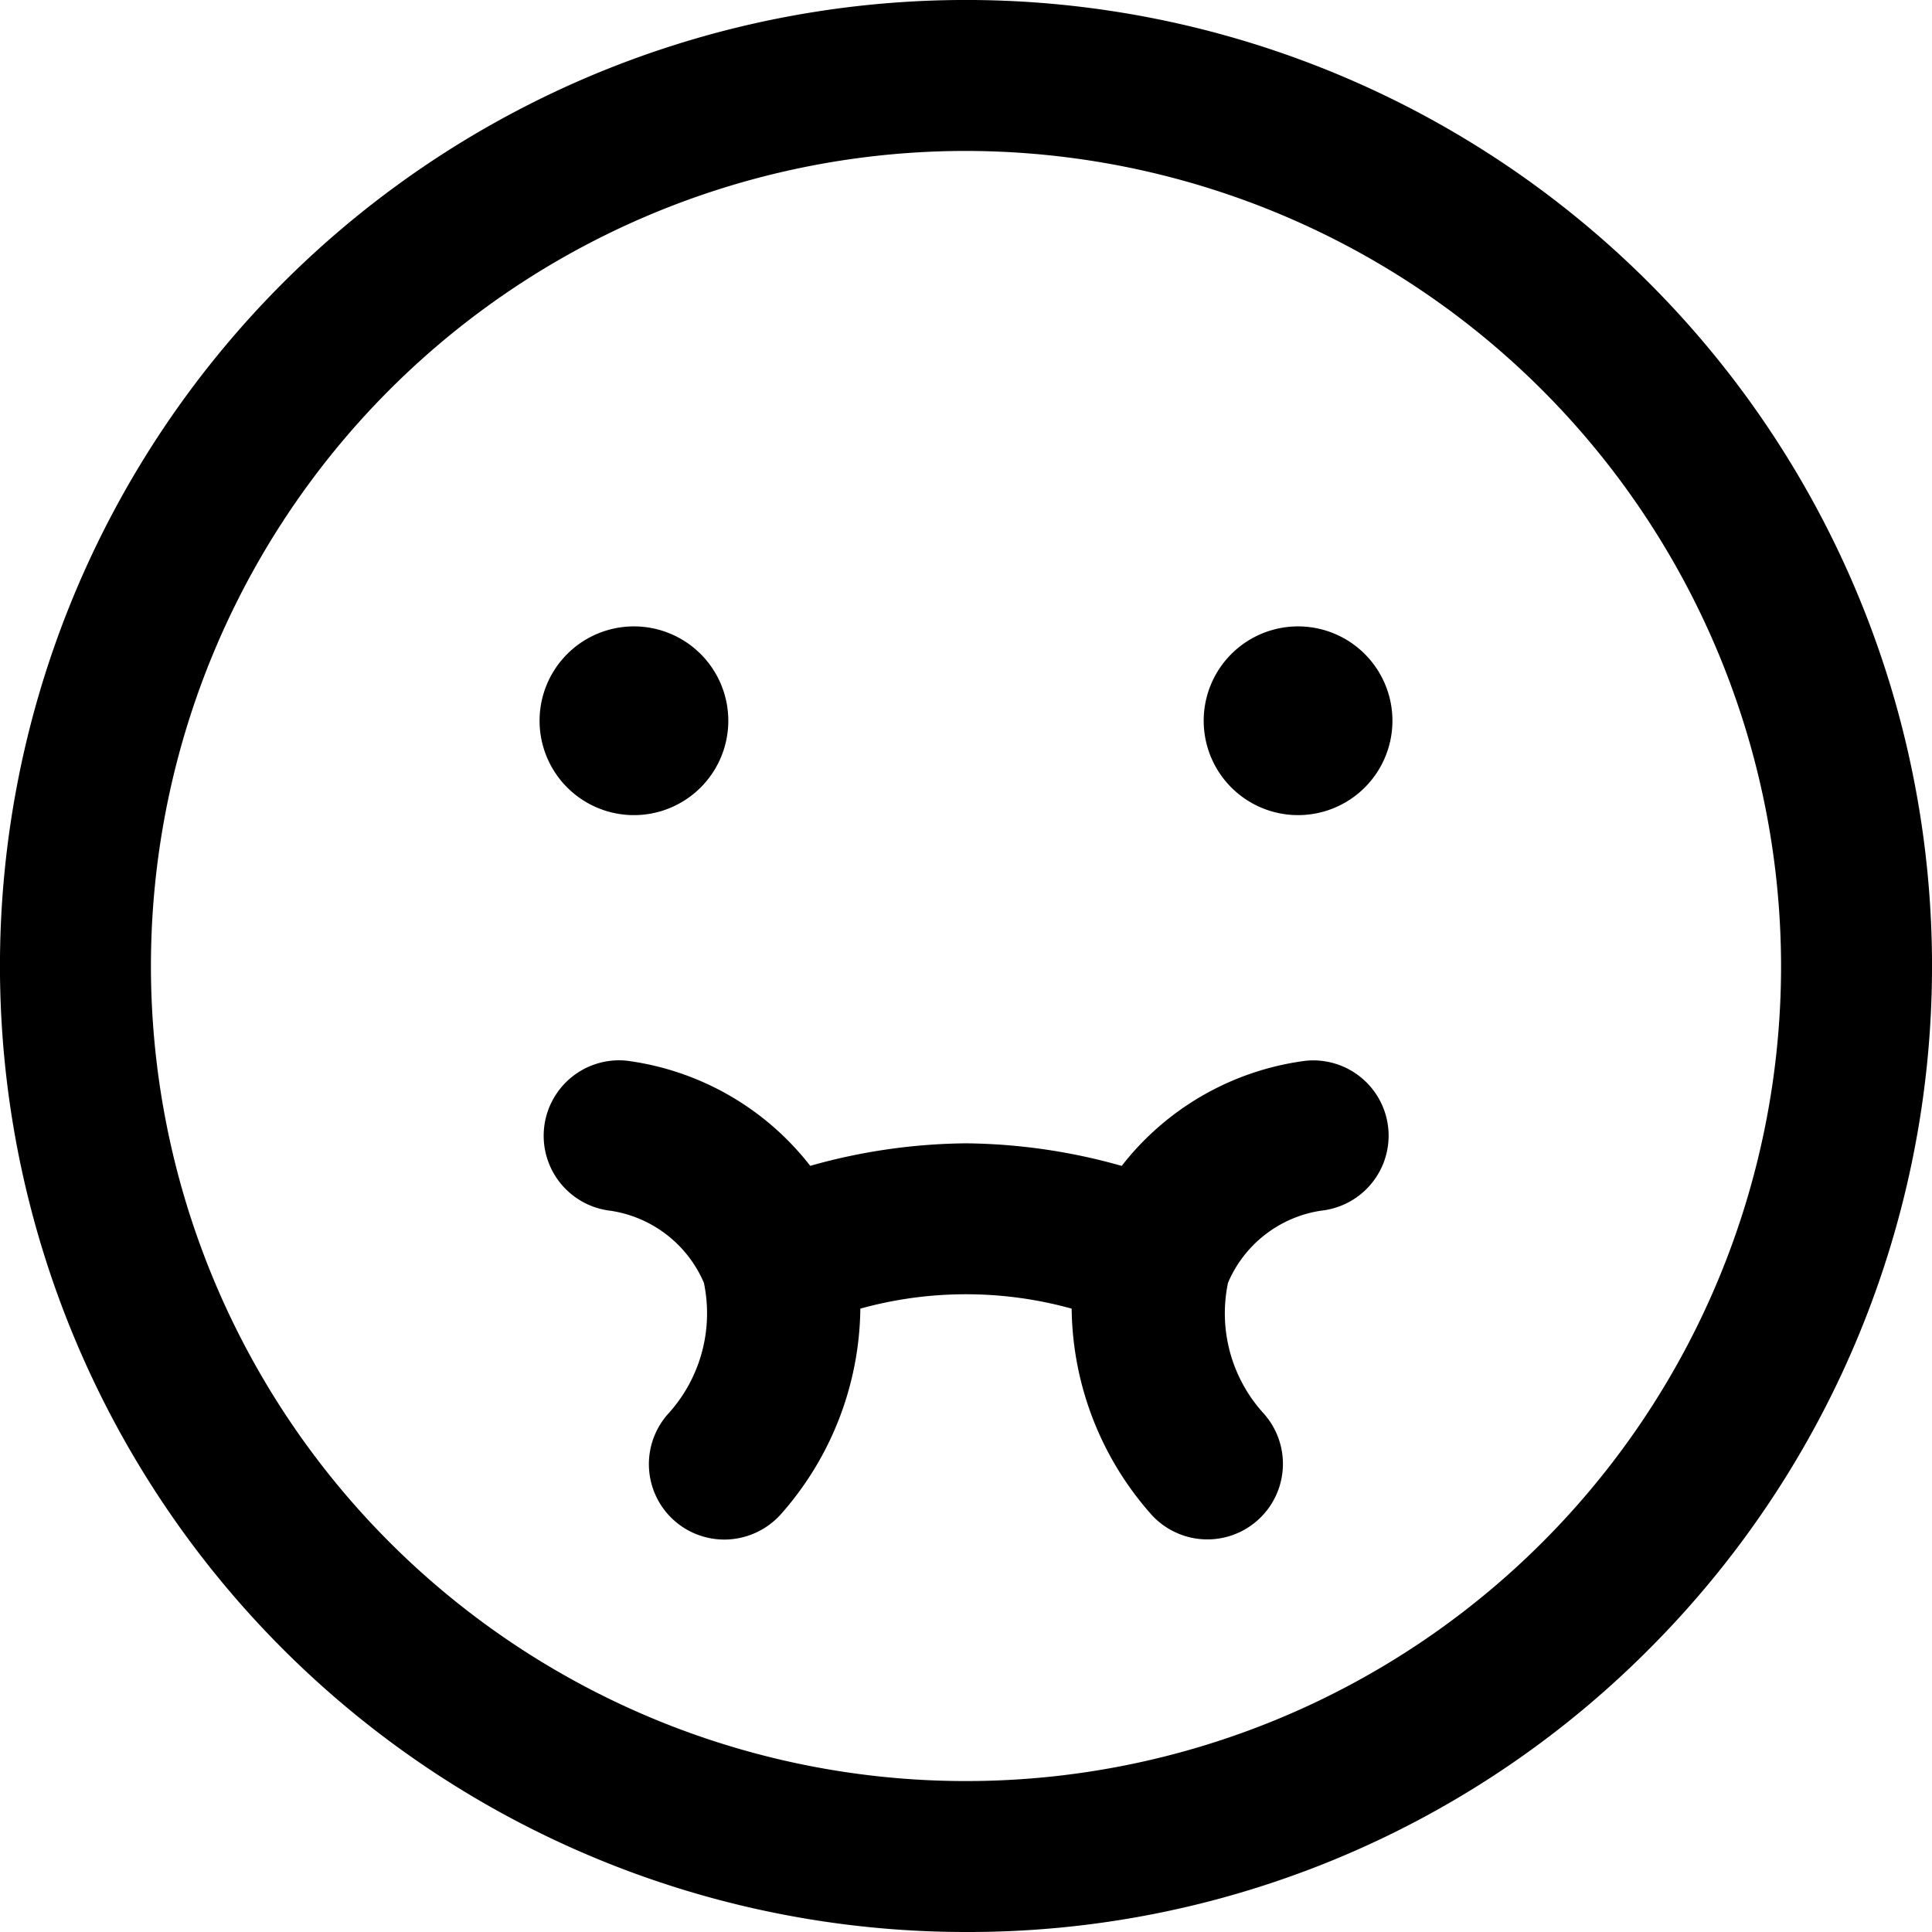 <svg xmlns="http://www.w3.org/2000/svg" width="32" height="32" viewBox="0 0 32 32">
  <path id="_048-nausea" data-name="048-nausea" d="M16,32A16,16,0,0,1,4.686,4.686,16,16,0,0,1,27.314,27.314,15.9,15.9,0,0,1,16,32ZM16,2.5A13.5,13.5,0,1,0,29.5,16,13.515,13.515,0,0,0,16,2.5Zm7,16.313a1.248,1.248,0,0,0-1.385-1.242,4.608,4.608,0,0,0-3.036,1.74A9.761,9.761,0,0,0,16,18.937a9.76,9.76,0,0,0-2.58.373,4.608,4.608,0,0,0-3.036-1.741h0a1.266,1.266,0,0,0-.135-.007,1.25,1.25,0,0,0-.135,2.492h0a2.005,2.005,0,0,1,1.545,1.194,2.472,2.472,0,0,1-.583,2.159A1.249,1.249,0,0,0,12,25.5a1.261,1.261,0,0,0,.927-.412,5.218,5.218,0,0,0,1.323-3.413,6.553,6.553,0,0,1,3.5,0,5.218,5.218,0,0,0,1.326,3.417A1.25,1.25,0,1,0,20.92,23.4a2.46,2.46,0,0,1-.58-2.154,2,2,0,0,1,1.545-1.194h0A1.25,1.25,0,0,0,23,18.812ZM10.5,10.375a1.563,1.563,0,1,1-1.563,1.563A1.563,1.563,0,0,1,10.5,10.375Zm9.437,1.563A1.563,1.563,0,1,0,21.5,10.375,1.563,1.563,0,0,0,19.937,11.937Z"/>
</svg>
